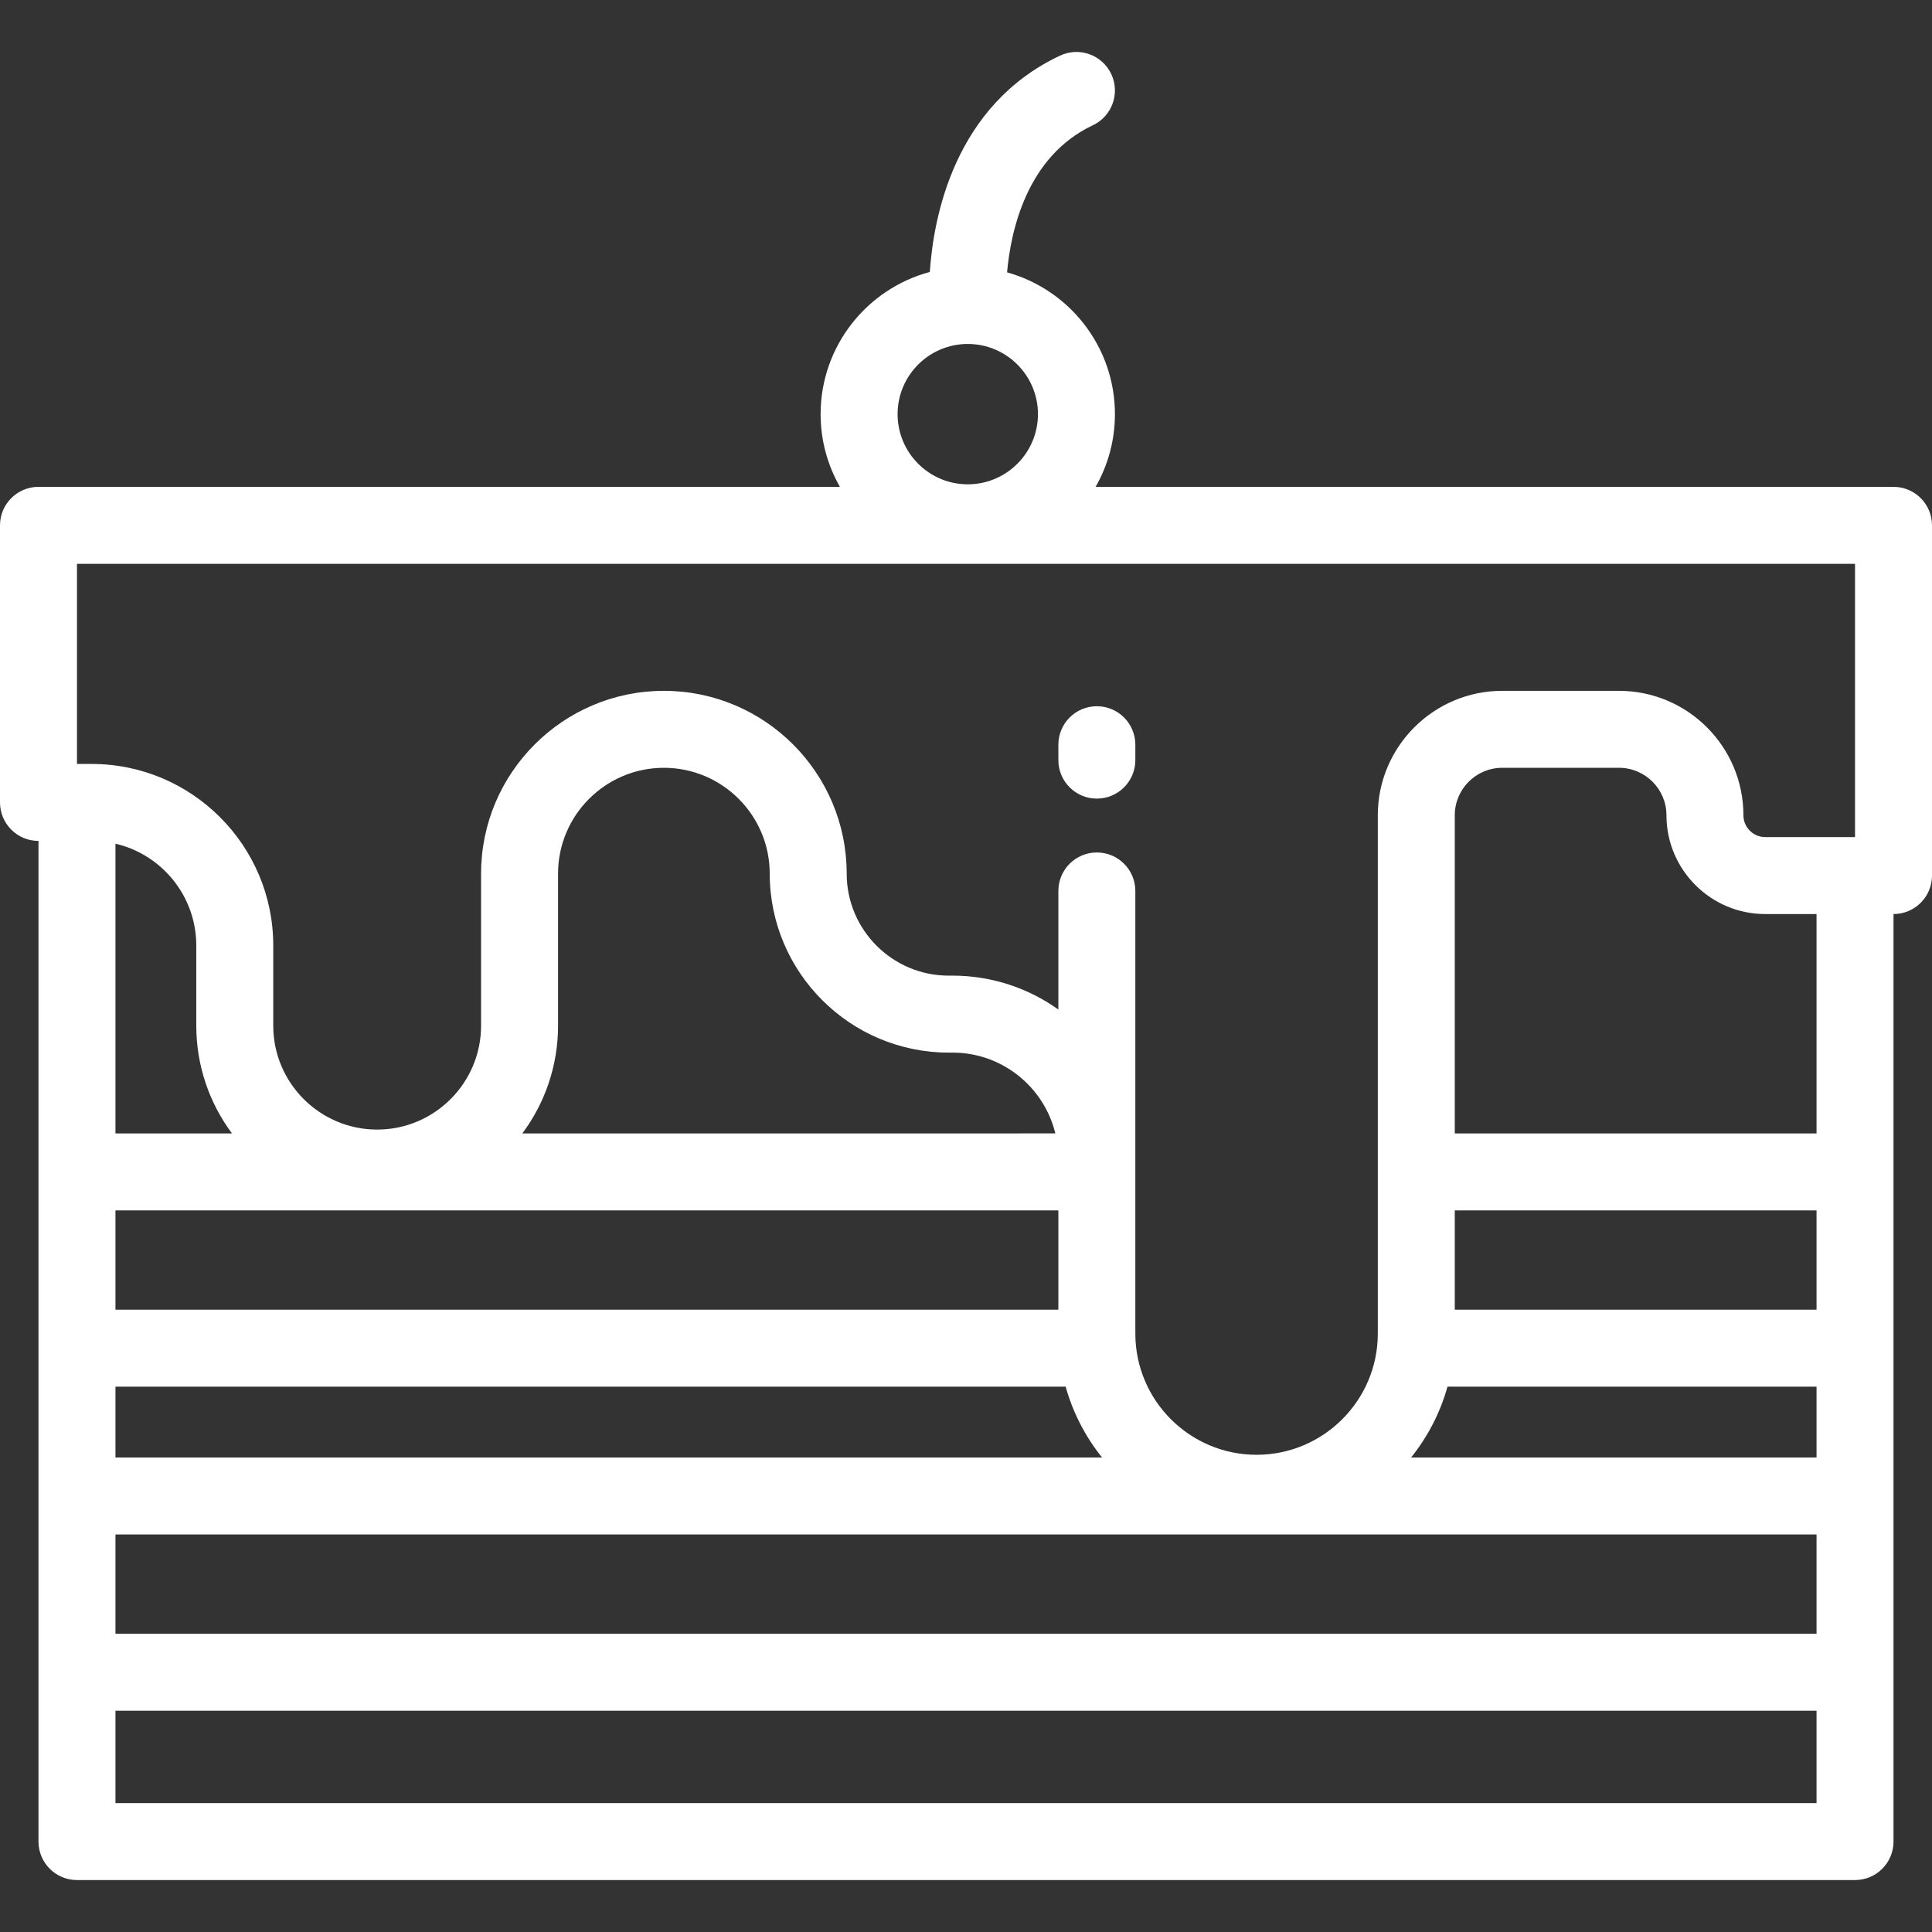 <?xml version="1.0" encoding="iso-8859-1"?>
<!-- Generator: Adobe Illustrator 19.0.0, SVG Export Plug-In . SVG Version: 6.00 Build 0)  -->
<svg xmlns="http://www.w3.org/2000/svg" xmlns:xlink="http://www.w3.org/1999/xlink" version="1.1" id="Layer_1" x="0px" y="0px" viewBox="0 0 512 512" style="enable-background:new 0 0 512 512;" xml:space="preserve" width="512px" height="512px">
<rect x="0" y="0" width="512" height="512" fill="#333333" stroke="none"/>
<g>
	<g>
		<path d="M501.801,129.022h-211.45c3.248-5.689,5.116-12.265,5.116-19.271c0-17.895-12.12-33.003-28.579-37.573    c0.932-10.669,5.078-30.676,22.722-38.979c5.097-2.399,7.284-8.475,4.885-13.571c-2.399-5.097-8.474-7.285-13.571-4.886    c-28.038,13.195-33.543,42.825-34.511,57.333c-16.644,4.447-28.941,19.65-28.941,37.676c0,7.007,1.867,13.582,5.116,19.271H10.199    C4.566,129.021,0,133.587,0,139.22v73.434c0,5.633,4.566,10.199,10.199,10.199v265.179c0,5.633,4.566,10.199,10.199,10.199    h471.203c5.632,0,10.199-4.566,10.199-10.199V242.232c5.632,0,10.199-4.566,10.199-10.199V139.22    C512,133.588,507.433,129.022,501.801,129.022z M256.47,91.152c10.255,0,18.598,8.343,18.598,18.598    c0,10.255-8.344,18.598-18.598,18.598c-10.255,0-18.598-8.343-18.598-18.598C237.872,99.495,246.215,91.152,256.47,91.152z     M481.402,477.835H30.598v-24.478h450.805V477.835z M481.402,432.958H30.598v-26.309h450.805V432.958z M61.477,300.37H30.598    v-76.785c12.256,2.856,21.418,13.864,21.418,26.978v21.249C52.016,282.504,55.537,292.388,61.477,300.37z M280.478,320.767v26.309    H30.598v-26.309H280.478z M138.428,300.369c5.94-7.982,9.461-17.866,9.461-28.558v-40.287c0-15.466,12.582-28.048,28.048-28.048    s28.048,12.582,28.048,28.048c0,26.151,21.276,47.426,47.426,47.426h1.02c13.182,0,24.262,9.143,27.249,21.418H138.428z     M282.408,367.475c1.933,6.941,5.254,13.306,9.651,18.776H30.598v-18.776H282.408z M481.402,386.251H373.95    c4.397-5.471,7.718-11.835,9.651-18.776h97.802V386.251z M481.402,347.077H385.53v-26.309h95.872V347.077z M481.402,300.369    H385.53v-84.314c0-6.936,5.642-12.579,12.579-12.579h30.938c6.936,0,12.579,5.643,12.579,12.579    c0,14.434,11.744,26.178,26.178,26.178h13.599V300.369z M491.602,221.835h-23.798c-3.187,0-5.78-2.593-5.78-5.78    c0-18.184-14.794-32.977-32.977-32.977h-30.938c-18.183,0-32.977,14.794-32.977,32.977v137.35    c0,17.715-14.412,32.128-32.128,32.128c-17.715,0-32.127-14.412-32.127-32.128V236.114c0-5.633-4.567-10.199-10.199-10.199    s-10.199,4.566-10.199,10.199v31.422c-7.922-5.647-17.6-8.982-28.048-8.982h-1.02c-14.903,0-27.028-12.125-27.028-27.028    c0-26.713-21.734-48.446-48.446-48.446c-26.713,0-48.446,21.733-48.446,48.446v40.287c0,15.185-12.353,27.538-27.538,27.538    s-27.538-12.353-27.538-27.538v-21.249c0-26.526-21.581-48.107-48.107-48.107h-3.909V149.42h471.203V221.835z" fill="#FFFFFF"/>
	</g>
</g>
<g>
	<g>
		<path d="M290.677,187.159c-5.632,0-10.199,4.566-10.199,10.199v4.08c0,5.633,4.567,10.199,10.199,10.199    s10.199-4.566,10.199-10.199v-4.08C300.877,191.725,296.309,187.159,290.677,187.159z" fill="#FFFFFF"/>
	</g>
</g>
<g>
</g>
<g>
</g>
<g>
</g>
<g>
</g>
<g>
</g>
<g>
</g>
<g>
</g>
<g>
</g>
<g>
</g>
<g>
</g>
<g>
</g>
<g>
</g>
<g>
</g>
<g>
</g>
<g>
</g>
</svg>
